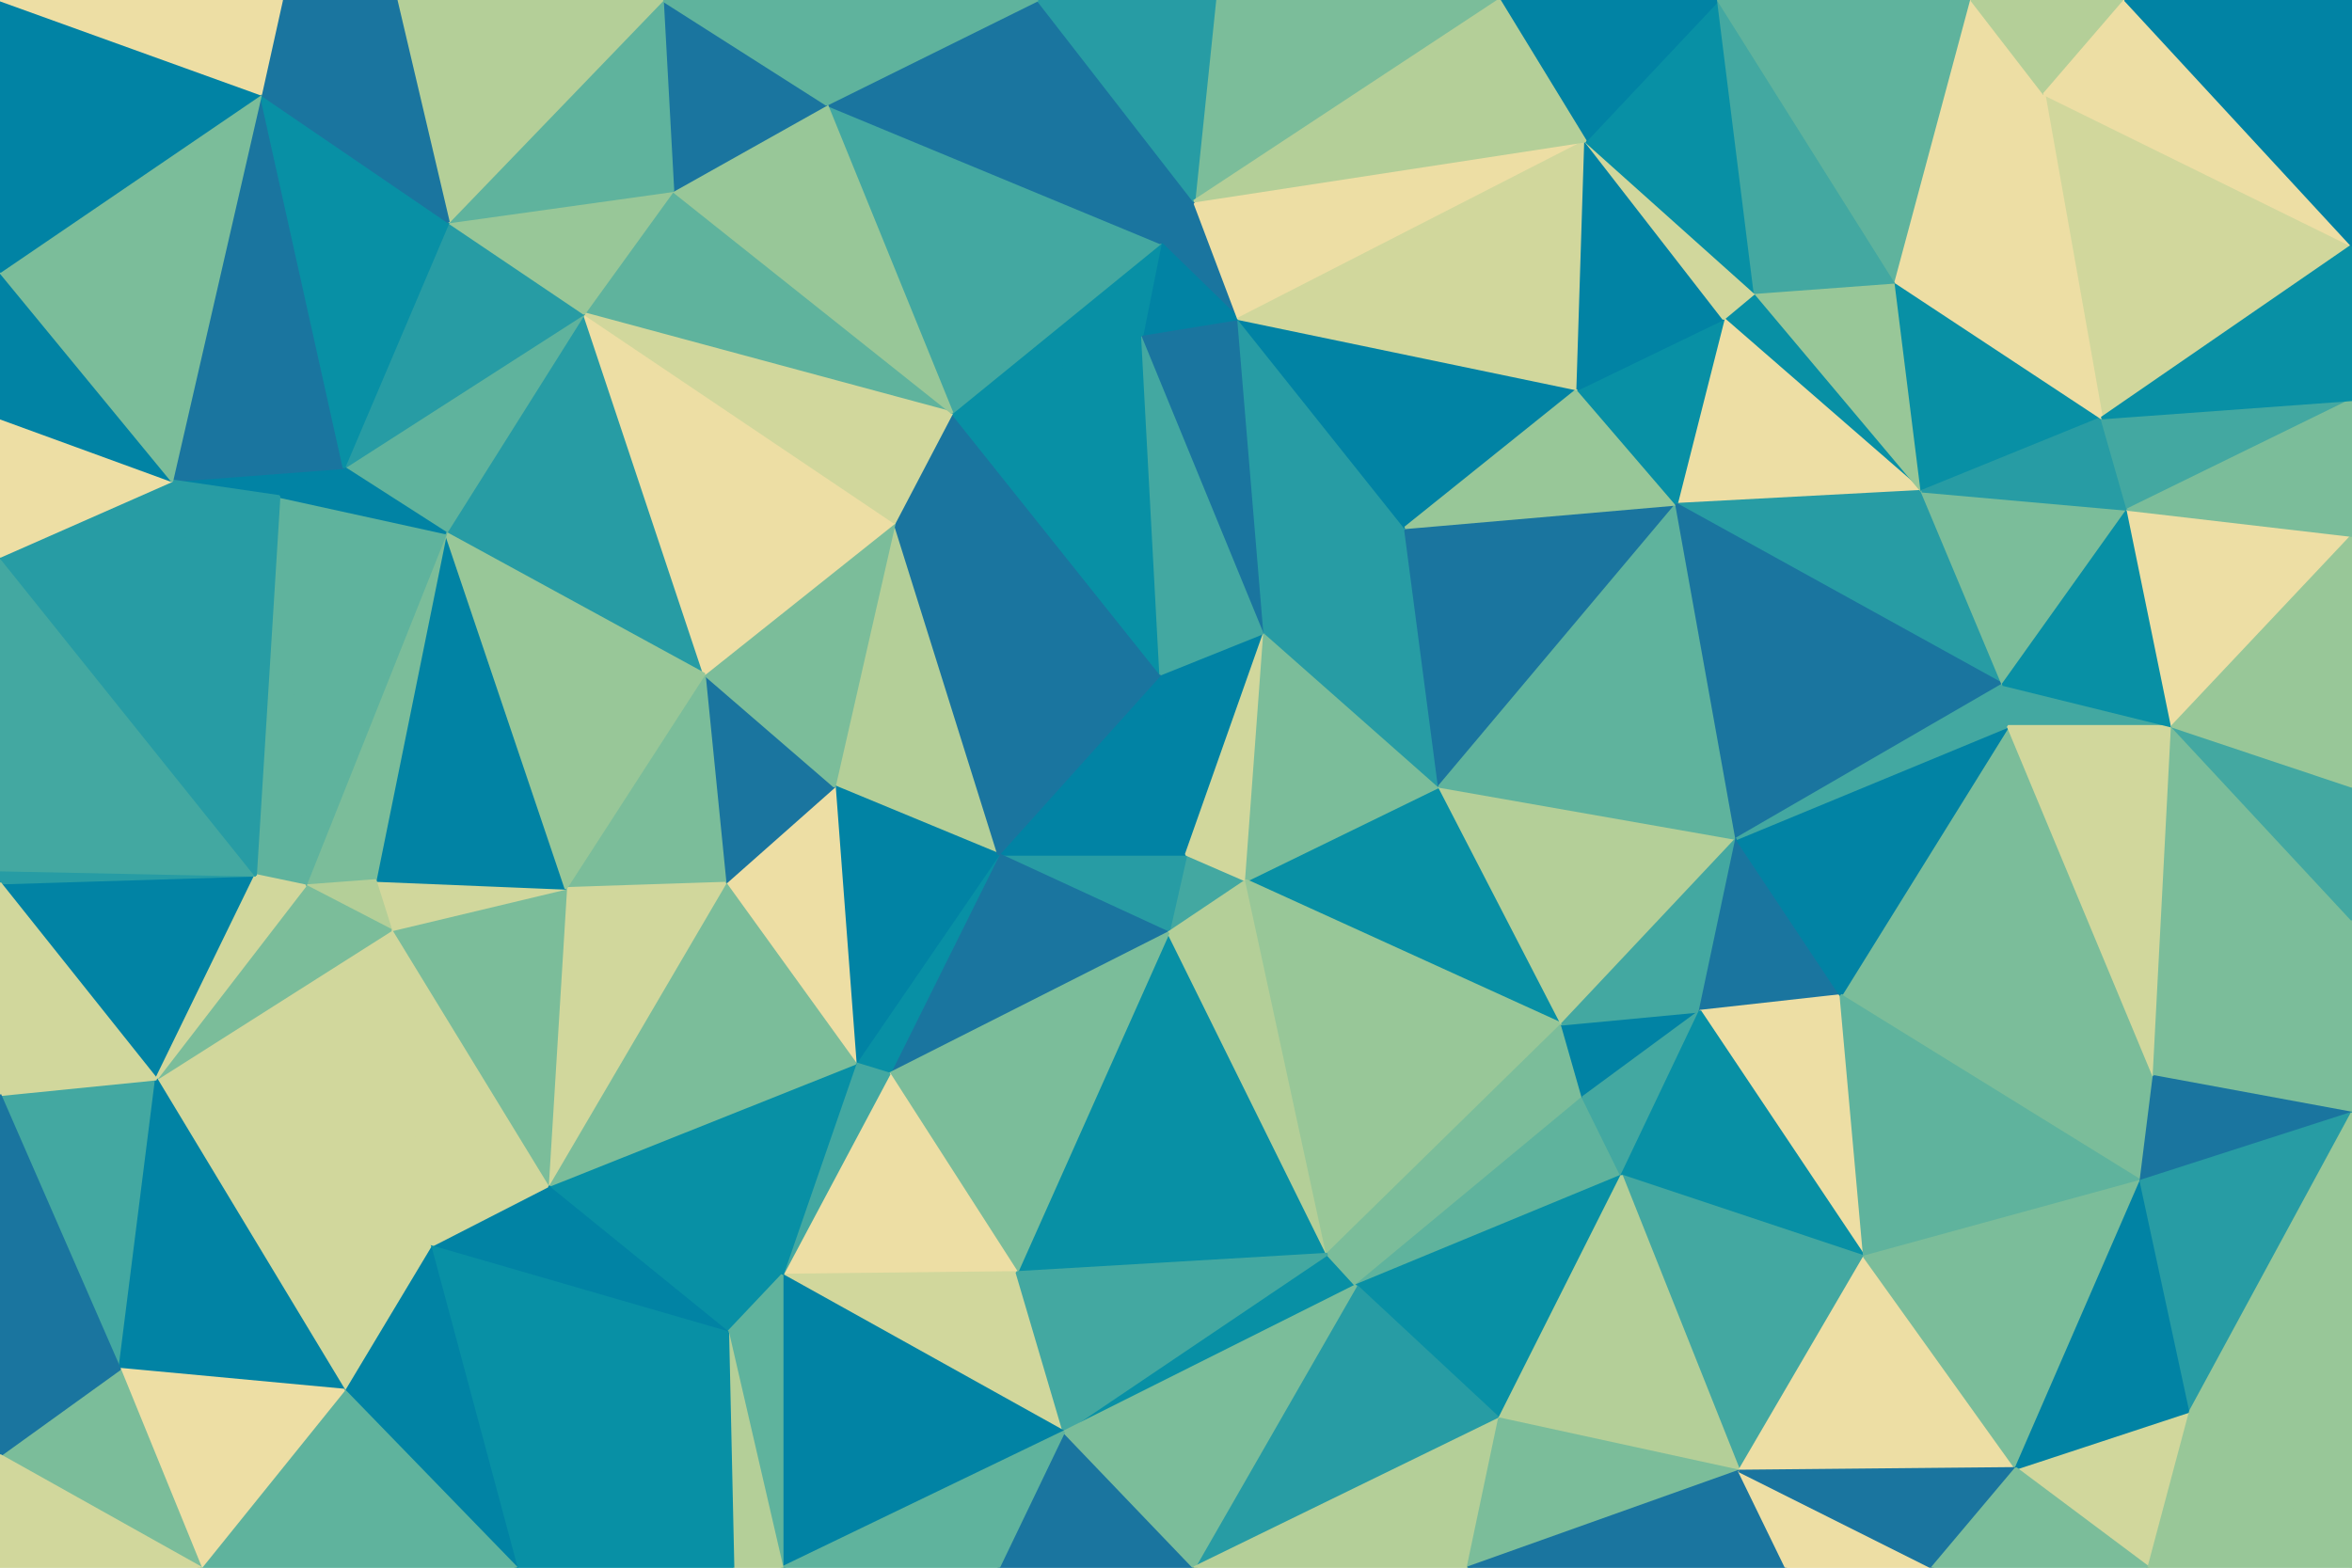 <svg id="visual" viewBox="0 0 900 600" width="900" height="600" xmlns="http://www.w3.org/2000/svg" xmlns:xlink="http://www.w3.org/1999/xlink" version="1.1"><g stroke-width="1" stroke-linejoin="bevel"><path d="M453.9 327L447.1 357L476.9 337Z" fill="#43a8a1" stroke="#43a8a1"></path><path d="M453.9 327L382.1 327L447.1 357Z" fill="#279ca4" stroke="#279ca4"></path><path d="M483.9 242L444.1 258L453.9 327Z" fill="#0183a4" stroke="#0183a4"></path><path d="M453.9 327L444.1 258L382.1 327Z" fill="#0183a4" stroke="#0183a4"></path><path d="M597.7 392L550.7 301L476.9 337Z" fill="#0890a5" stroke="#0890a5"></path><path d="M476.9 337L483.9 242L453.9 327Z" fill="#d1d79c" stroke="#d1d79c"></path><path d="M550.7 301L483.9 242L476.9 337Z" fill="#7bbd9a" stroke="#7bbd9a"></path><path d="M382.1 327L340.3 411L447.1 357Z" fill="#1a759f" stroke="#1a759f"></path><path d="M389.1 487L507.9 480L447.1 357Z" fill="#0890a5" stroke="#0890a5"></path><path d="M447.1 357L507.9 480L476.9 337Z" fill="#b4cf98" stroke="#b4cf98"></path><path d="M507.9 480L597.7 392L476.9 337Z" fill="#98c798" stroke="#98c798"></path><path d="M382.1 327L327.3 407L340.3 411Z" fill="#0890a5" stroke="#0890a5"></path><path d="M407.1 548L518.9 492L507.9 480Z" fill="#0890a5" stroke="#0890a5"></path><path d="M342.3 200L319.3 301L382.1 327Z" fill="#b4cf98" stroke="#b4cf98"></path><path d="M382.1 327L319.3 301L327.3 407Z" fill="#0183a4" stroke="#0183a4"></path><path d="M342.3 200L382.1 327L444.1 258Z" fill="#1a759f" stroke="#1a759f"></path><path d="M389.1 487L447.1 357L340.3 411Z" fill="#7bbd9a" stroke="#7bbd9a"></path><path d="M507.9 480L605.7 420L597.7 392Z" fill="#7bbd9a" stroke="#7bbd9a"></path><path d="M299.3 488L389.1 487L340.3 411Z" fill="#eddea4" stroke="#eddea4"></path><path d="M550.7 301L537.7 202L483.9 242Z" fill="#279ca4" stroke="#279ca4"></path><path d="M364.3 158L342.3 200L444.1 258Z" fill="#1a759f" stroke="#1a759f"></path><path d="M641.5 193L537.7 202L550.7 301Z" fill="#1a759f" stroke="#1a759f"></path><path d="M518.9 492L605.7 420L507.9 480Z" fill="#7bbd9a" stroke="#7bbd9a"></path><path d="M319.3 301L277.5 338L327.3 407Z" fill="#eddea4" stroke="#eddea4"></path><path d="M364.3 158L444.1 258L437.1 128Z" fill="#0890a5" stroke="#0890a5"></path><path d="M319.3 301L269.5 258L277.5 338Z" fill="#1a759f" stroke="#1a759f"></path><path d="M518.9 492L620.5 450L605.7 420Z" fill="#5fb39d" stroke="#5fb39d"></path><path d="M605.7 420L650.5 387L597.7 392Z" fill="#0183a4" stroke="#0183a4"></path><path d="M597.7 392L664.5 321L550.7 301Z" fill="#b4cf98" stroke="#b4cf98"></path><path d="M620.5 450L650.5 387L605.7 420Z" fill="#43a8a1" stroke="#43a8a1"></path><path d="M650.5 387L664.5 321L597.7 392Z" fill="#43a8a1" stroke="#43a8a1"></path><path d="M342.3 200L269.5 258L319.3 301Z" fill="#7bbd9a" stroke="#7bbd9a"></path><path d="M437.1 128L444.1 258L483.9 242Z" fill="#43a8a1" stroke="#43a8a1"></path><path d="M223.5 120L170.6 204L269.5 258Z" fill="#279ca4" stroke="#279ca4"></path><path d="M299.3 488L407.1 548L389.1 487Z" fill="#d1d79c" stroke="#d1d79c"></path><path d="M389.1 487L407.1 548L507.9 480Z" fill="#43a8a1" stroke="#43a8a1"></path><path d="M518.9 492L573.7 543L620.5 450Z" fill="#0890a5" stroke="#0890a5"></path><path d="M299.3 488L340.3 411L327.3 407Z" fill="#43a8a1" stroke="#43a8a1"></path><path d="M209.5 454L299.3 488L327.3 407Z" fill="#0890a5" stroke="#0890a5"></path><path d="M473.9 122L437.1 128L483.9 242Z" fill="#1a759f" stroke="#1a759f"></path><path d="M537.7 202L473.9 122L483.9 242Z" fill="#279ca4" stroke="#279ca4"></path><path d="M603.7 149L473.9 122L537.7 202Z" fill="#0183a4" stroke="#0183a4"></path><path d="M456.9 600L573.7 543L518.9 492Z" fill="#279ca4" stroke="#279ca4"></path><path d="M664.5 321L641.5 193L550.7 301Z" fill="#5fb39d" stroke="#5fb39d"></path><path d="M641.5 193L603.7 149L537.7 202Z" fill="#98c798" stroke="#98c798"></path><path d="M269.5 258L216.5 340L277.5 338Z" fill="#7bbd9a" stroke="#7bbd9a"></path><path d="M277.5 338L209.5 454L327.3 407Z" fill="#7bbd9a" stroke="#7bbd9a"></path><path d="M209.5 454L278.5 510L299.3 488Z" fill="#0890a5" stroke="#0890a5"></path><path d="M299.3 488L299.3 600L407.1 548Z" fill="#0183a4" stroke="#0183a4"></path><path d="M650.5 387L704.4 381L664.5 321Z" fill="#1a759f" stroke="#1a759f"></path><path d="M671.5 112L659.5 122L735.4 188Z" fill="#0890a5" stroke="#0890a5"></path><path d="M713.4 481L704.4 381L650.5 387Z" fill="#eddea4" stroke="#eddea4"></path><path d="M713.4 481L650.5 387L620.5 450Z" fill="#0890a5" stroke="#0890a5"></path><path d="M456.9 77L444.1 93L473.9 122Z" fill="#1a759f" stroke="#1a759f"></path><path d="M473.9 122L444.1 93L437.1 128Z" fill="#0183a4" stroke="#0183a4"></path><path d="M437.1 128L444.1 93L364.3 158Z" fill="#0890a5" stroke="#0890a5"></path><path d="M382.1 600L456.9 600L407.1 548Z" fill="#1a759f" stroke="#1a759f"></path><path d="M407.1 548L456.9 600L518.9 492Z" fill="#7bbd9a" stroke="#7bbd9a"></path><path d="M606.7 54L456.9 77L473.9 122Z" fill="#eddea4" stroke="#eddea4"></path><path d="M257.5 73L223.5 120L364.3 158Z" fill="#5fb39d" stroke="#5fb39d"></path><path d="M299.3 600L382.1 600L407.1 548Z" fill="#5fb39d" stroke="#5fb39d"></path><path d="M216.5 340L209.5 454L277.5 338Z" fill="#d1d79c" stroke="#d1d79c"></path><path d="M278.5 510L299.3 600L299.3 488Z" fill="#5fb39d" stroke="#5fb39d"></path><path d="M456.9 600L561.7 600L573.7 543Z" fill="#b4cf98" stroke="#b4cf98"></path><path d="M665.5 563L713.4 481L620.5 450Z" fill="#43a8a1" stroke="#43a8a1"></path><path d="M665.5 563L620.5 450L573.7 543Z" fill="#b4cf98" stroke="#b4cf98"></path><path d="M659.5 122L641.5 193L735.4 188Z" fill="#eddea4" stroke="#eddea4"></path><path d="M641.5 193L659.5 122L603.7 149Z" fill="#0890a5" stroke="#0890a5"></path><path d="M603.7 149L606.7 54L473.9 122Z" fill="#d1d79c" stroke="#d1d79c"></path><path d="M561.7 600L665.5 563L573.7 543Z" fill="#7bbd9a" stroke="#7bbd9a"></path><path d="M280.5 600L299.3 600L278.5 510Z" fill="#b4cf98" stroke="#b4cf98"></path><path d="M216.5 340L149.6 356L209.5 454Z" fill="#7bbd9a" stroke="#7bbd9a"></path><path d="M143.6 337L149.6 356L216.5 340Z" fill="#d1d79c" stroke="#d1d79c"></path><path d="M143.6 337L216.5 340L170.6 204Z" fill="#0183a4" stroke="#0183a4"></path><path d="M197.6 600L280.5 600L278.5 510Z" fill="#0890a5" stroke="#0890a5"></path><path d="M164.6 477L278.5 510L209.5 454Z" fill="#0183a4" stroke="#0183a4"></path><path d="M735.4 188L641.5 193L766.4 262Z" fill="#279ca4" stroke="#279ca4"></path><path d="M659.5 122L606.7 54L603.7 149Z" fill="#0183a4" stroke="#0183a4"></path><path d="M824.2 412L768.4 278L704.4 381Z" fill="#7bbd9a" stroke="#7bbd9a"></path><path d="M704.4 381L768.4 278L664.5 321Z" fill="#0183a4" stroke="#0183a4"></path><path d="M766.4 262L641.5 193L664.5 321Z" fill="#1a759f" stroke="#1a759f"></path><path d="M269.5 258L342.3 200L223.5 120Z" fill="#eddea4" stroke="#eddea4"></path><path d="M170.6 204L216.5 340L269.5 258Z" fill="#98c798" stroke="#98c798"></path><path d="M768.4 278L766.4 262L664.5 321Z" fill="#43a8a1" stroke="#43a8a1"></path><path d="M223.5 120L342.3 200L364.3 158Z" fill="#d1d79c" stroke="#d1d79c"></path><path d="M59.8 413L164.6 477L149.6 356Z" fill="#d1d79c" stroke="#d1d79c"></path><path d="M149.6 356L164.6 477L209.5 454Z" fill="#d1d79c" stroke="#d1d79c"></path><path d="M671.5 112L606.7 54L659.5 122Z" fill="#d1d79c" stroke="#d1d79c"></path><path d="M316.3 40L364.3 158L444.1 93Z" fill="#43a8a1" stroke="#43a8a1"></path><path d="M397.1 0L316.3 40L444.1 93Z" fill="#1a759f" stroke="#1a759f"></path><path d="M397.1 0L444.1 93L456.9 77Z" fill="#1a759f" stroke="#1a759f"></path><path d="M316.3 40L257.5 73L364.3 158Z" fill="#98c798" stroke="#98c798"></path><path d="M665.5 563L771.4 562L713.4 481Z" fill="#eddea4" stroke="#eddea4"></path><path d="M819.2 452L824.2 412L704.4 381Z" fill="#7bbd9a" stroke="#7bbd9a"></path><path d="M561.7 600L683.5 600L665.5 563Z" fill="#1a759f" stroke="#1a759f"></path><path d="M170.6 204L116.8 339L143.6 337Z" fill="#7bbd9a" stroke="#7bbd9a"></path><path d="M143.6 337L116.8 339L149.6 356Z" fill="#b4cf98" stroke="#b4cf98"></path><path d="M573.7 0L464.9 0L456.9 77Z" fill="#7bbd9a" stroke="#7bbd9a"></path><path d="M464.9 0L397.1 0L456.9 77Z" fill="#279ca4" stroke="#279ca4"></path><path d="M735.4 188L725.4 108L671.5 112Z" fill="#98c798" stroke="#98c798"></path><path d="M671.5 112L657.5 0L606.7 54Z" fill="#0890a5" stroke="#0890a5"></path><path d="M804.2 160L725.4 108L735.4 188Z" fill="#0890a5" stroke="#0890a5"></path><path d="M106.8 190L97.8 335L116.8 339Z" fill="#5fb39d" stroke="#5fb39d"></path><path d="M116.8 339L59.8 413L149.6 356Z" fill="#7bbd9a" stroke="#7bbd9a"></path><path d="M657.5 0L573.7 0L606.7 54Z" fill="#0183a4" stroke="#0183a4"></path><path d="M606.7 54L573.7 0L456.9 77Z" fill="#b4cf98" stroke="#b4cf98"></path><path d="M164.6 477L197.6 600L278.5 510Z" fill="#0890a5" stroke="#0890a5"></path><path d="M131.6 532L197.6 600L164.6 477Z" fill="#0183a4" stroke="#0183a4"></path><path d="M170.6 204L106.8 190L116.8 339Z" fill="#5fb39d" stroke="#5fb39d"></path><path d="M223.5 120L131.6 179L170.6 204Z" fill="#5fb39d" stroke="#5fb39d"></path><path d="M171.6 85L131.6 179L223.5 120Z" fill="#279ca4" stroke="#279ca4"></path><path d="M819.2 452L704.4 381L713.4 481Z" fill="#5fb39d" stroke="#5fb39d"></path><path d="M768.4 278L831.2 278L766.4 262Z" fill="#43a8a1" stroke="#43a8a1"></path><path d="M766.4 262L814.2 195L735.4 188Z" fill="#7bbd9a" stroke="#7bbd9a"></path><path d="M316.3 40L253.5 0L257.5 73Z" fill="#1a759f" stroke="#1a759f"></path><path d="M65.8 184L106.8 190L131.6 179Z" fill="#0183a4" stroke="#0183a4"></path><path d="M397.1 0L318.3 0L316.3 40Z" fill="#5fb39d" stroke="#5fb39d"></path><path d="M771.4 562L819.2 452L713.4 481Z" fill="#7bbd9a" stroke="#7bbd9a"></path><path d="M824.2 412L831.2 278L768.4 278Z" fill="#d1d79c" stroke="#d1d79c"></path><path d="M59.8 413L131.6 532L164.6 477Z" fill="#d1d79c" stroke="#d1d79c"></path><path d="M683.5 600L739.4 600L665.5 563Z" fill="#eddea4" stroke="#eddea4"></path><path d="M739.4 600L771.4 562L665.5 563Z" fill="#1a759f" stroke="#1a759f"></path><path d="M831.2 278L814.2 195L766.4 262Z" fill="#0890a5" stroke="#0890a5"></path><path d="M131.6 179L106.8 190L170.6 204Z" fill="#0183a4" stroke="#0183a4"></path><path d="M171.6 85L223.5 120L257.5 73Z" fill="#98c798" stroke="#98c798"></path><path d="M253.5 0L171.6 85L257.5 73Z" fill="#5fb39d" stroke="#5fb39d"></path><path d="M814.2 195L804.2 160L735.4 188Z" fill="#279ca4" stroke="#279ca4"></path><path d="M725.4 108L657.5 0L671.5 112Z" fill="#43a8a1" stroke="#43a8a1"></path><path d="M754.4 0L657.5 0L725.4 108Z" fill="#5fb39d" stroke="#5fb39d"></path><path d="M318.3 0L253.5 0L316.3 40Z" fill="#5fb39d" stroke="#5fb39d"></path><path d="M0 338L59.8 413L97.8 335Z" fill="#0183a4" stroke="#0183a4"></path><path d="M97.8 335L59.8 413L116.8 339Z" fill="#d1d79c" stroke="#d1d79c"></path><path d="M99.8 36L65.8 184L131.6 179Z" fill="#1a759f" stroke="#1a759f"></path><path d="M106.8 190L65.8 184L97.8 335Z" fill="#279ca4" stroke="#279ca4"></path><path d="M99.8 36L131.6 179L171.6 85Z" fill="#0890a5" stroke="#0890a5"></path><path d="M822.2 600L838.2 540L771.4 562Z" fill="#d1d79c" stroke="#d1d79c"></path><path d="M771.4 562L838.2 540L819.2 452Z" fill="#0183a4" stroke="#0183a4"></path><path d="M900 426L900 352L824.2 412Z" fill="#7bbd9a" stroke="#7bbd9a"></path><path d="M824.2 412L900 352L831.2 278Z" fill="#7bbd9a" stroke="#7bbd9a"></path><path d="M900 426L824.2 412L819.2 452Z" fill="#1a759f" stroke="#1a759f"></path><path d="M831.2 278L900 205L814.2 195Z" fill="#eddea4" stroke="#eddea4"></path><path d="M814.2 195L900 153L804.2 160Z" fill="#43a8a1" stroke="#43a8a1"></path><path d="M900 352L900 301L831.2 278Z" fill="#43a8a1" stroke="#43a8a1"></path><path d="M739.4 600L822.2 600L771.4 562Z" fill="#7bbd9a" stroke="#7bbd9a"></path><path d="M838.2 540L900 426L819.2 452Z" fill="#279ca4" stroke="#279ca4"></path><path d="M900 94L782.2 36L804.2 160Z" fill="#d1d79c" stroke="#d1d79c"></path><path d="M804.2 160L782.2 36L725.4 108Z" fill="#eddea4" stroke="#eddea4"></path><path d="M900 550L900 426L838.2 540Z" fill="#98c798" stroke="#98c798"></path><path d="M0 419L45.8 524L59.8 413Z" fill="#43a8a1" stroke="#43a8a1"></path><path d="M59.8 413L45.8 524L131.6 532Z" fill="#0183a4" stroke="#0183a4"></path><path d="M131.6 532L76.8 600L197.6 600Z" fill="#5fb39d" stroke="#5fb39d"></path><path d="M782.2 36L754.4 0L725.4 108Z" fill="#eddea4" stroke="#eddea4"></path><path d="M0 333L0 338L97.8 335Z" fill="#279ca4" stroke="#279ca4"></path><path d="M0 213L0 333L97.8 335Z" fill="#43a8a1" stroke="#43a8a1"></path><path d="M45.8 524L76.8 600L131.6 532Z" fill="#eddea4" stroke="#eddea4"></path><path d="M900 301L900 205L831.2 278Z" fill="#98c798" stroke="#98c798"></path><path d="M253.5 0L151.6 0L171.6 85Z" fill="#b4cf98" stroke="#b4cf98"></path><path d="M0 338L0 419L59.8 413Z" fill="#d1d79c" stroke="#d1d79c"></path><path d="M45.8 524L0 557L76.8 600Z" fill="#7bbd9a" stroke="#7bbd9a"></path><path d="M151.6 0L99.8 36L171.6 85Z" fill="#1a759f" stroke="#1a759f"></path><path d="M65.8 184L0 213L97.8 335Z" fill="#279ca4" stroke="#279ca4"></path><path d="M0 160L0 213L65.8 184Z" fill="#eddea4" stroke="#eddea4"></path><path d="M900 205L900 153L814.2 195Z" fill="#7bbd9a" stroke="#7bbd9a"></path><path d="M782.2 36L813.2 0L754.4 0Z" fill="#b4cf98" stroke="#b4cf98"></path><path d="M900 600L900 550L838.2 540Z" fill="#98c798" stroke="#98c798"></path><path d="M151.6 0L107.8 0L99.8 36Z" fill="#1a759f" stroke="#1a759f"></path><path d="M0 104L0 160L65.8 184Z" fill="#0183a4" stroke="#0183a4"></path><path d="M900 94L813.2 0L782.2 36Z" fill="#eddea4" stroke="#eddea4"></path><path d="M0 104L65.8 184L99.8 36Z" fill="#7bbd9a" stroke="#7bbd9a"></path><path d="M900 153L900 94L804.2 160Z" fill="#0890a5" stroke="#0890a5"></path><path d="M0 419L0 557L45.8 524Z" fill="#1a759f" stroke="#1a759f"></path><path d="M822.2 600L900 600L838.2 540Z" fill="#98c798" stroke="#98c798"></path><path d="M0 0L0 104L99.8 36Z" fill="#0183a4" stroke="#0183a4"></path><path d="M0 557L0 600L76.8 600Z" fill="#d1d79c" stroke="#d1d79c"></path><path d="M900 94L900 0L813.2 0Z" fill="#0183a4" stroke="#0183a4"></path><path d="M107.8 0L0 0L99.8 36Z" fill="#eddea4" stroke="#eddea4"></path></g></svg>